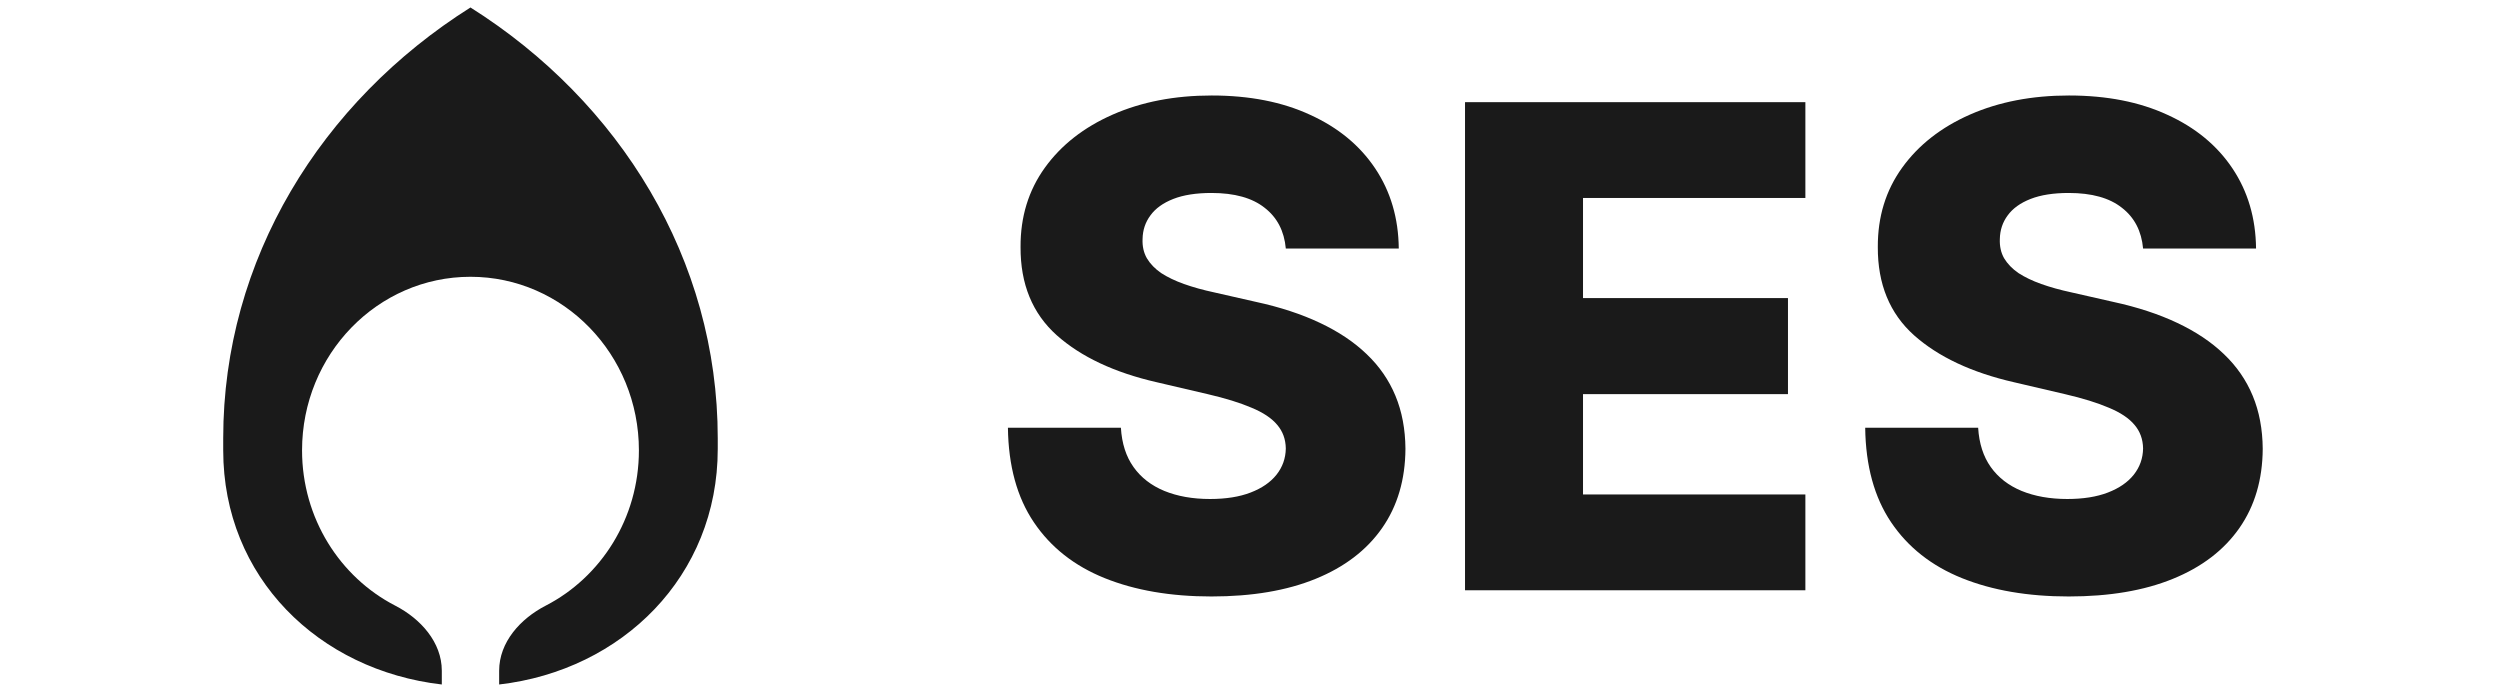 <svg width="112" height="31" viewBox="0 0 112 31" fill="none" xmlns="http://www.w3.org/2000/svg">
<path d="M10 20.175V19.629C10 11.621 14.387 4.553 21.077 0.335C27.768 4.553 32.155 11.621 32.155 19.629L32.155 19.631L32.155 20.116C32.155 25.811 27.875 30.028 22.362 30.665V30.05C22.362 28.77 23.312 27.718 24.45 27.132C26.924 25.856 28.623 23.22 28.623 20.175C28.623 15.881 25.244 12.4 21.077 12.4C16.91 12.4 13.532 15.881 13.532 20.175C13.532 23.22 15.231 25.856 17.705 27.132C18.842 27.718 19.793 28.77 19.793 30.05V30.665C14.28 30.028 10 25.87 10 20.175Z" fill="#1A1A1A"/>
<path d="M96.01 11.133C95.939 10.35 95.622 9.741 95.06 9.307C94.505 8.866 93.711 8.645 92.679 8.645C91.996 8.645 91.426 8.734 90.971 8.912C90.515 9.09 90.173 9.336 89.945 9.649C89.718 9.955 89.6 10.307 89.593 10.706C89.579 11.033 89.643 11.322 89.785 11.571C89.935 11.82 90.148 12.041 90.426 12.233C90.711 12.418 91.052 12.582 91.451 12.724C91.85 12.866 92.298 12.991 92.796 13.098L94.675 13.525C95.757 13.76 96.711 14.073 97.537 14.464C98.37 14.856 99.067 15.322 99.63 15.863C100.199 16.404 100.63 17.027 100.922 17.732C101.214 18.436 101.363 19.226 101.37 20.102C101.363 21.483 101.014 22.668 100.324 23.657C99.633 24.647 98.64 25.405 97.345 25.932C96.056 26.458 94.501 26.722 92.679 26.722C90.85 26.722 89.255 26.448 87.895 25.9C86.536 25.352 85.479 24.519 84.724 23.401C83.97 22.284 83.582 20.871 83.561 19.162H88.621C88.664 19.867 88.853 20.454 89.187 20.924C89.522 21.394 89.981 21.75 90.565 21.992C91.156 22.234 91.839 22.355 92.615 22.355C93.327 22.355 93.932 22.259 94.43 22.067C94.935 21.874 95.323 21.607 95.594 21.266C95.864 20.924 96.003 20.532 96.01 20.091C96.003 19.678 95.875 19.326 95.626 19.034C95.377 18.735 94.992 18.479 94.473 18.265C93.96 18.045 93.305 17.842 92.508 17.657L90.223 17.123C88.33 16.689 86.838 15.988 85.749 15.02C84.66 14.044 84.119 12.727 84.126 11.069C84.119 9.716 84.482 8.531 85.216 7.513C85.949 6.496 86.963 5.702 88.258 5.132C89.554 4.563 91.031 4.278 92.69 4.278C94.384 4.278 95.854 4.567 97.099 5.143C98.352 5.713 99.324 6.513 100.014 7.545C100.705 8.578 101.057 9.773 101.071 11.133H96.01Z" fill="#1A1A1A"/>
<path d="M65.633 26.444V4.577H80.881V8.869H70.919V13.354H80.101V17.657H70.919V22.152H80.881V26.444H65.633Z" fill="#1A1A1A"/>
<path d="M57.604 11.133C57.533 10.35 57.216 9.741 56.654 9.307C56.099 8.866 55.305 8.645 54.273 8.645C53.59 8.645 53.02 8.734 52.565 8.912C52.109 9.09 51.767 9.336 51.54 9.649C51.312 9.955 51.194 10.307 51.187 10.706C51.173 11.033 51.237 11.322 51.38 11.571C51.529 11.82 51.742 12.041 52.02 12.233C52.305 12.418 52.647 12.582 53.045 12.724C53.444 12.866 53.892 12.991 54.391 13.098L56.27 13.525C57.352 13.76 58.305 14.073 59.131 14.464C59.964 14.856 60.661 15.322 61.224 15.863C61.793 16.404 62.224 17.027 62.516 17.732C62.808 18.436 62.957 19.226 62.964 20.102C62.957 21.483 62.608 22.668 61.918 23.657C61.227 24.647 60.234 25.405 58.939 25.932C57.651 26.458 56.095 26.722 54.273 26.722C52.444 26.722 50.849 26.448 49.49 25.9C48.13 25.352 47.073 24.519 46.319 23.401C45.564 22.284 45.176 20.871 45.155 19.162H50.216C50.258 19.867 50.447 20.454 50.782 20.924C51.116 21.394 51.575 21.75 52.159 21.992C52.75 22.234 53.433 22.355 54.209 22.355C54.921 22.355 55.526 22.259 56.024 22.067C56.529 21.874 56.917 21.607 57.188 21.266C57.458 20.924 57.597 20.532 57.604 20.091C57.597 19.678 57.469 19.326 57.22 19.034C56.971 18.735 56.586 18.479 56.067 18.265C55.554 18.045 54.899 17.842 54.102 17.657L51.817 17.123C49.924 16.689 48.433 15.988 47.343 15.02C46.254 14.044 45.713 12.727 45.721 11.069C45.713 9.716 46.077 8.531 46.81 7.513C47.543 6.496 48.557 5.702 49.853 5.132C51.148 4.563 52.625 4.278 54.284 4.278C55.978 4.278 57.448 4.567 58.693 5.143C59.946 5.713 60.918 6.513 61.608 7.545C62.299 8.578 62.651 9.773 62.665 11.133H57.604Z" fill="#1A1A1A"/>
</svg>
